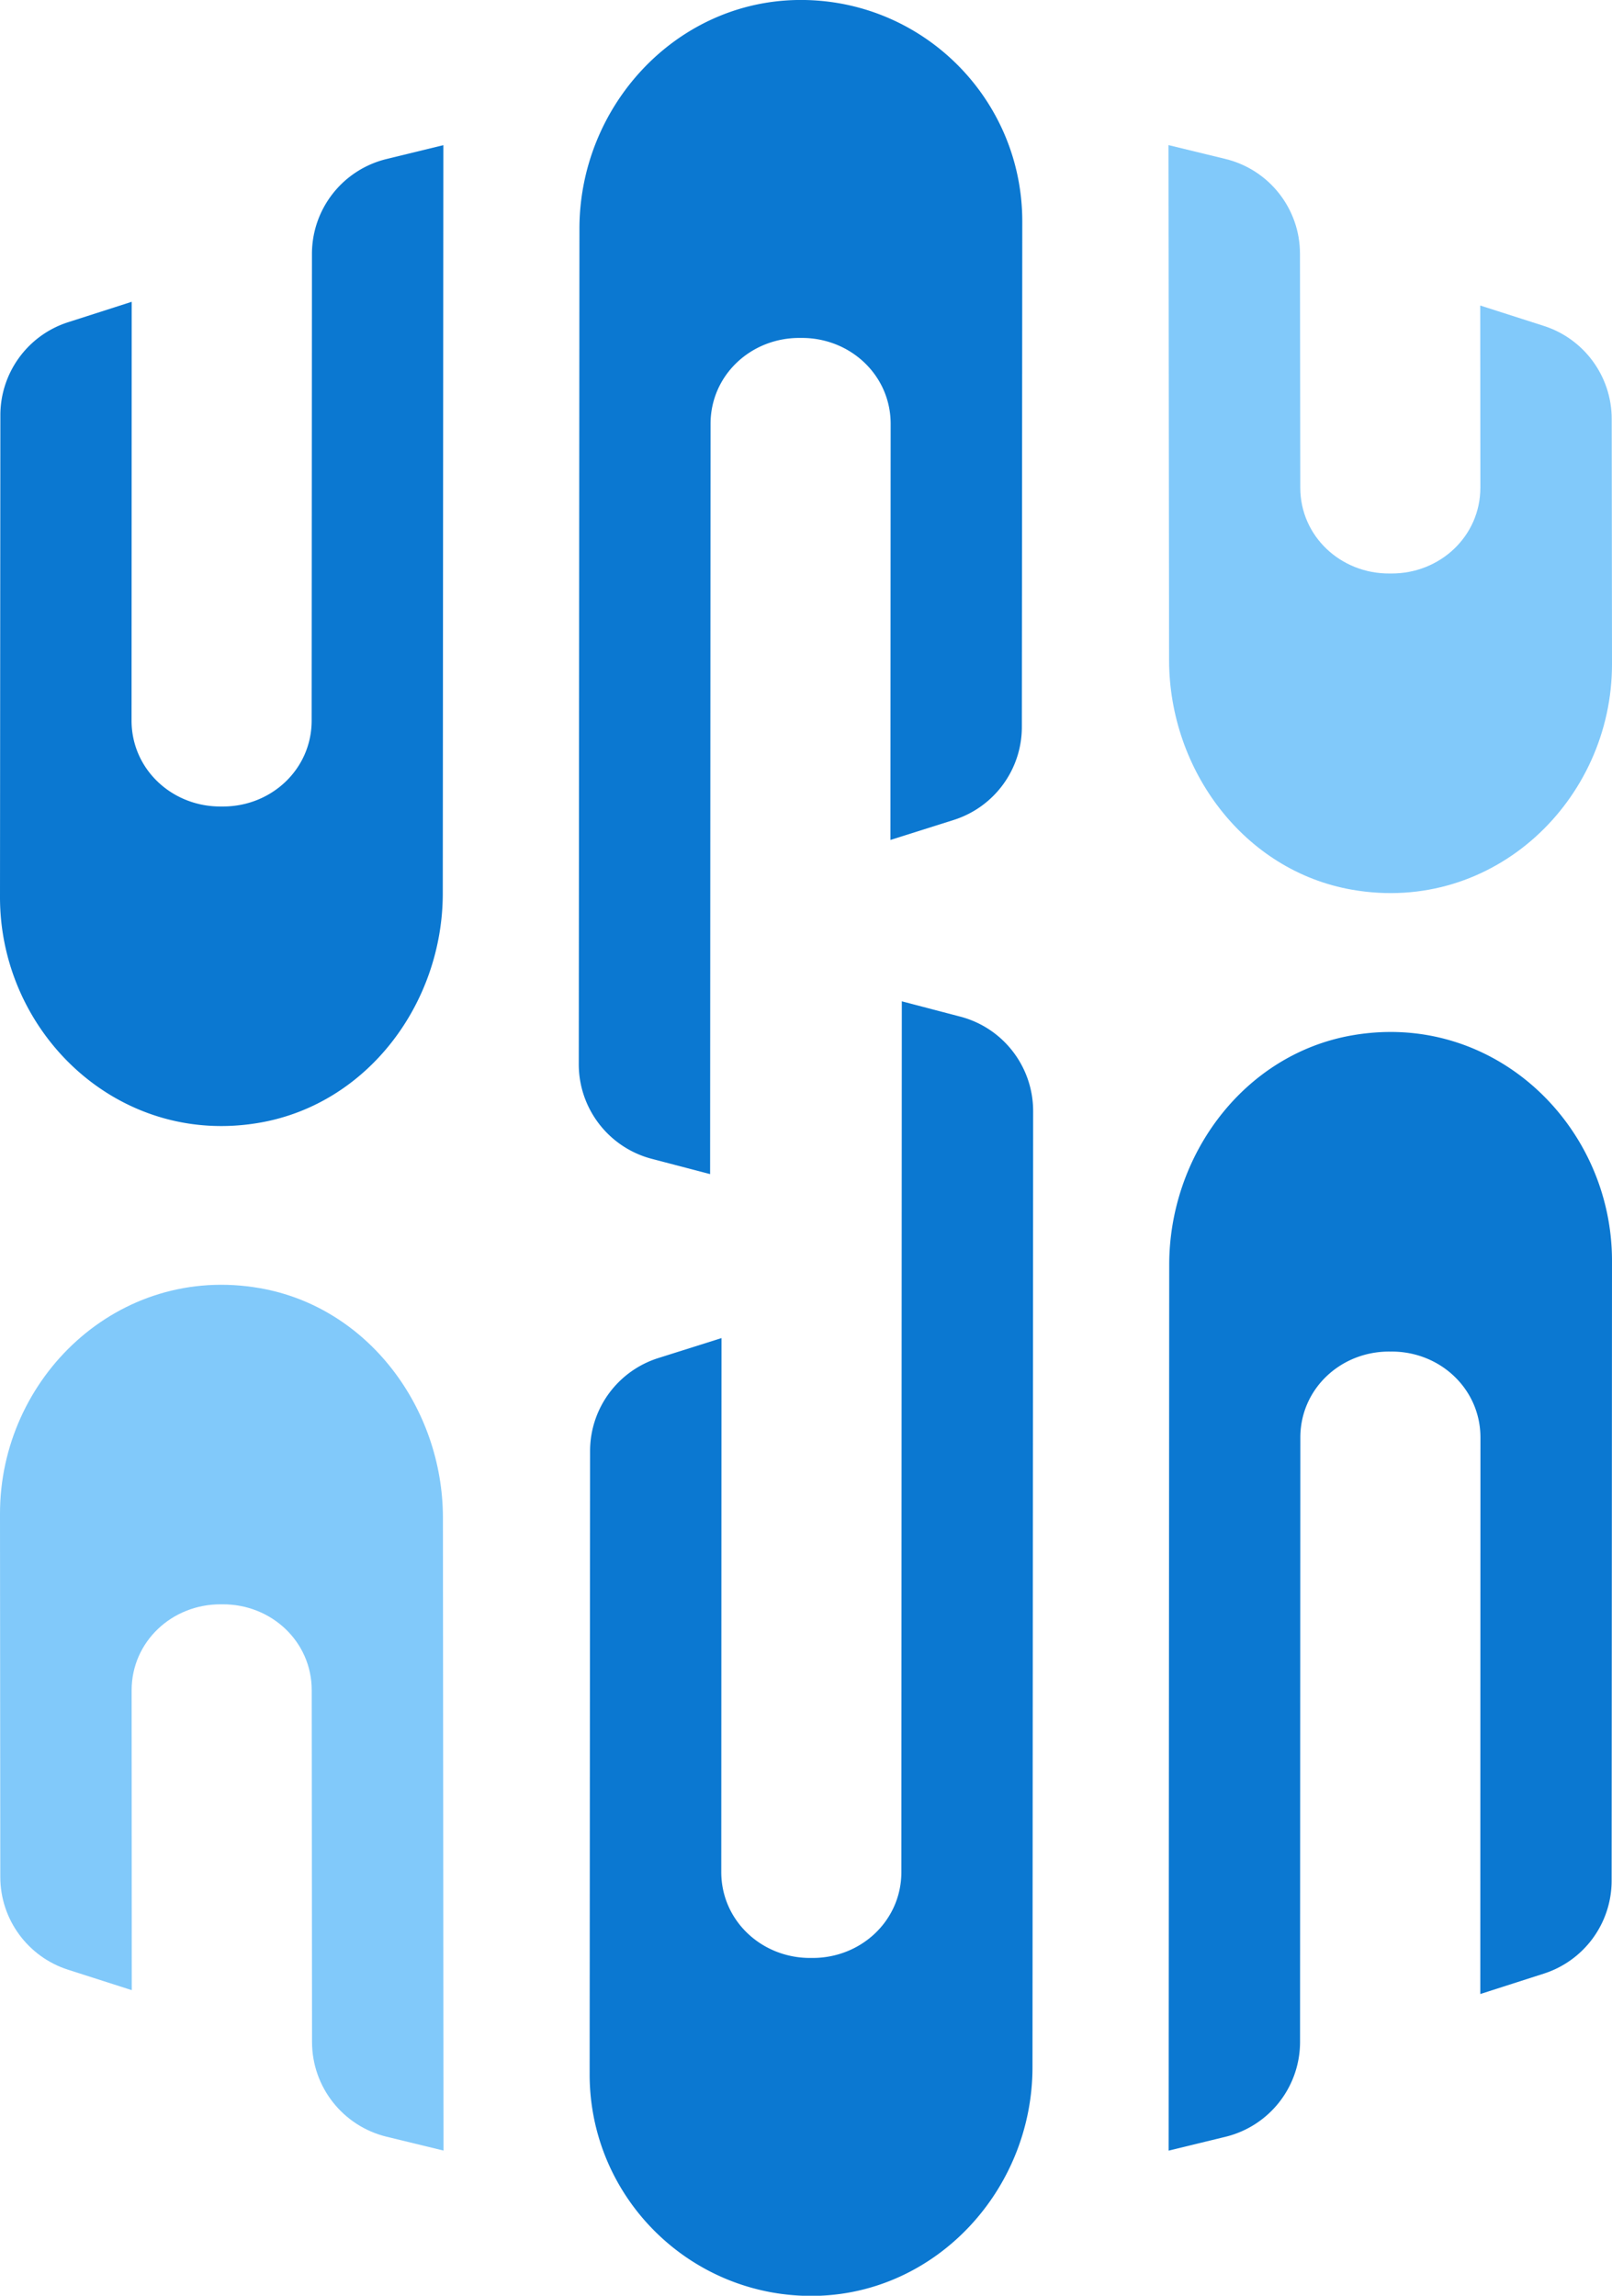 <svg xmlns="http://www.w3.org/2000/svg" version="1.1" id="Layer_1" x="0" y="0" viewBox="0 0 221.17 315" style="enable-background:new 0 0 221.17 315" xml:space="preserve"><style>.st0{fill:#81c9fa}.st1{fill:#0b78d1}</style><path d="M35.66 176.75C16.22 173.35-.02 189.07 0 207.71l.04 49.82c0 5.82 3.77 10.97 9.31 12.74l8.73 2.8-.02-41.13c-.01-6.68 5.53-11.83 12.21-11.81h.26c6.68-.04 12.23 5.09 12.24 11.77l.04 48.27c0 6.18 4.23 11.55 10.23 13.01l7.81 1.9-.08-86.85c-.02-15.05-10.28-28.89-25.11-31.48zM160.4 90.59l-.08-70.68 7.81 1.9c6 1.46 10.23 6.83 10.23 13.01l.04 32.1c.01 6.68 5.56 11.81 12.24 11.77h.26c6.68.02 12.22-5.12 12.21-11.81l-.02-24.96 8.73 2.8c5.54 1.78 9.3 6.93 9.31 12.74l.04 33.65c.02 18.65-16.22 34.36-35.66 30.97-14.83-2.58-25.09-16.43-25.11-31.49z" id="color_index_1" fill="#81c9fa"/><path d="m80.9 284.58.06-85.48c0-5.84 3.79-11 9.36-12.76l8.67-2.74-.03 73.24c-.01 6.68 5.53 11.83 12.21 11.81h.26c6.68.04 12.23-5.09 12.24-11.77l.06-119.49 8.02 2.1c5.89 1.54 10 6.87 10 12.97l-.09 131.21c-.02 16.73-13.13 31.06-29.86 31.35-17.03.26-30.92-13.47-30.9-30.44zm104.61-142.52c19.44-3.39 35.68 12.32 35.66 30.97l-.05 85.03a13.397 13.397 0 0 1-9.3 12.74l-8.72 2.8.02-76.34c.01-6.68-5.53-11.83-12.21-11.81h-.26c-6.68-.04-12.23 5.09-12.24 11.77l-.04 82.97a13.4 13.4 0 0 1-10.23 13l-7.8 1.9.08-121.55c0-15.05 10.26-28.89 25.09-31.48zM109.36 0C92.63.29 79.52 14.62 79.5 31.35l-.09 114.68c0 6.09 4.11 11.42 10 12.97l8.02 2.1.06-102.96c.01-6.68 5.56-11.81 12.24-11.77h.26c6.68-.02 12.22 5.12 12.21 11.81l-.03 57.07 8.67-2.74c5.57-1.76 9.36-6.92 9.36-12.76l.06-69.31C140.29 13.45 126.4-.28 109.36 0zm-73.7 154.04C16.22 157.44-.02 141.72 0 123.08l.05-66.13c.01-5.82 3.77-10.97 9.3-12.74l8.72-2.8-.02 57.44c-.01 6.68 5.53 11.83 12.21 11.81h.26c6.68.04 12.23-5.09 12.24-11.77l.04-64.07a13.4 13.4 0 0 1 10.23-13l7.8-1.9-.08 102.65c0 15.04-10.26 28.88-25.09 31.47z" id="color_index_0" fill="#0b78d1"/></svg>